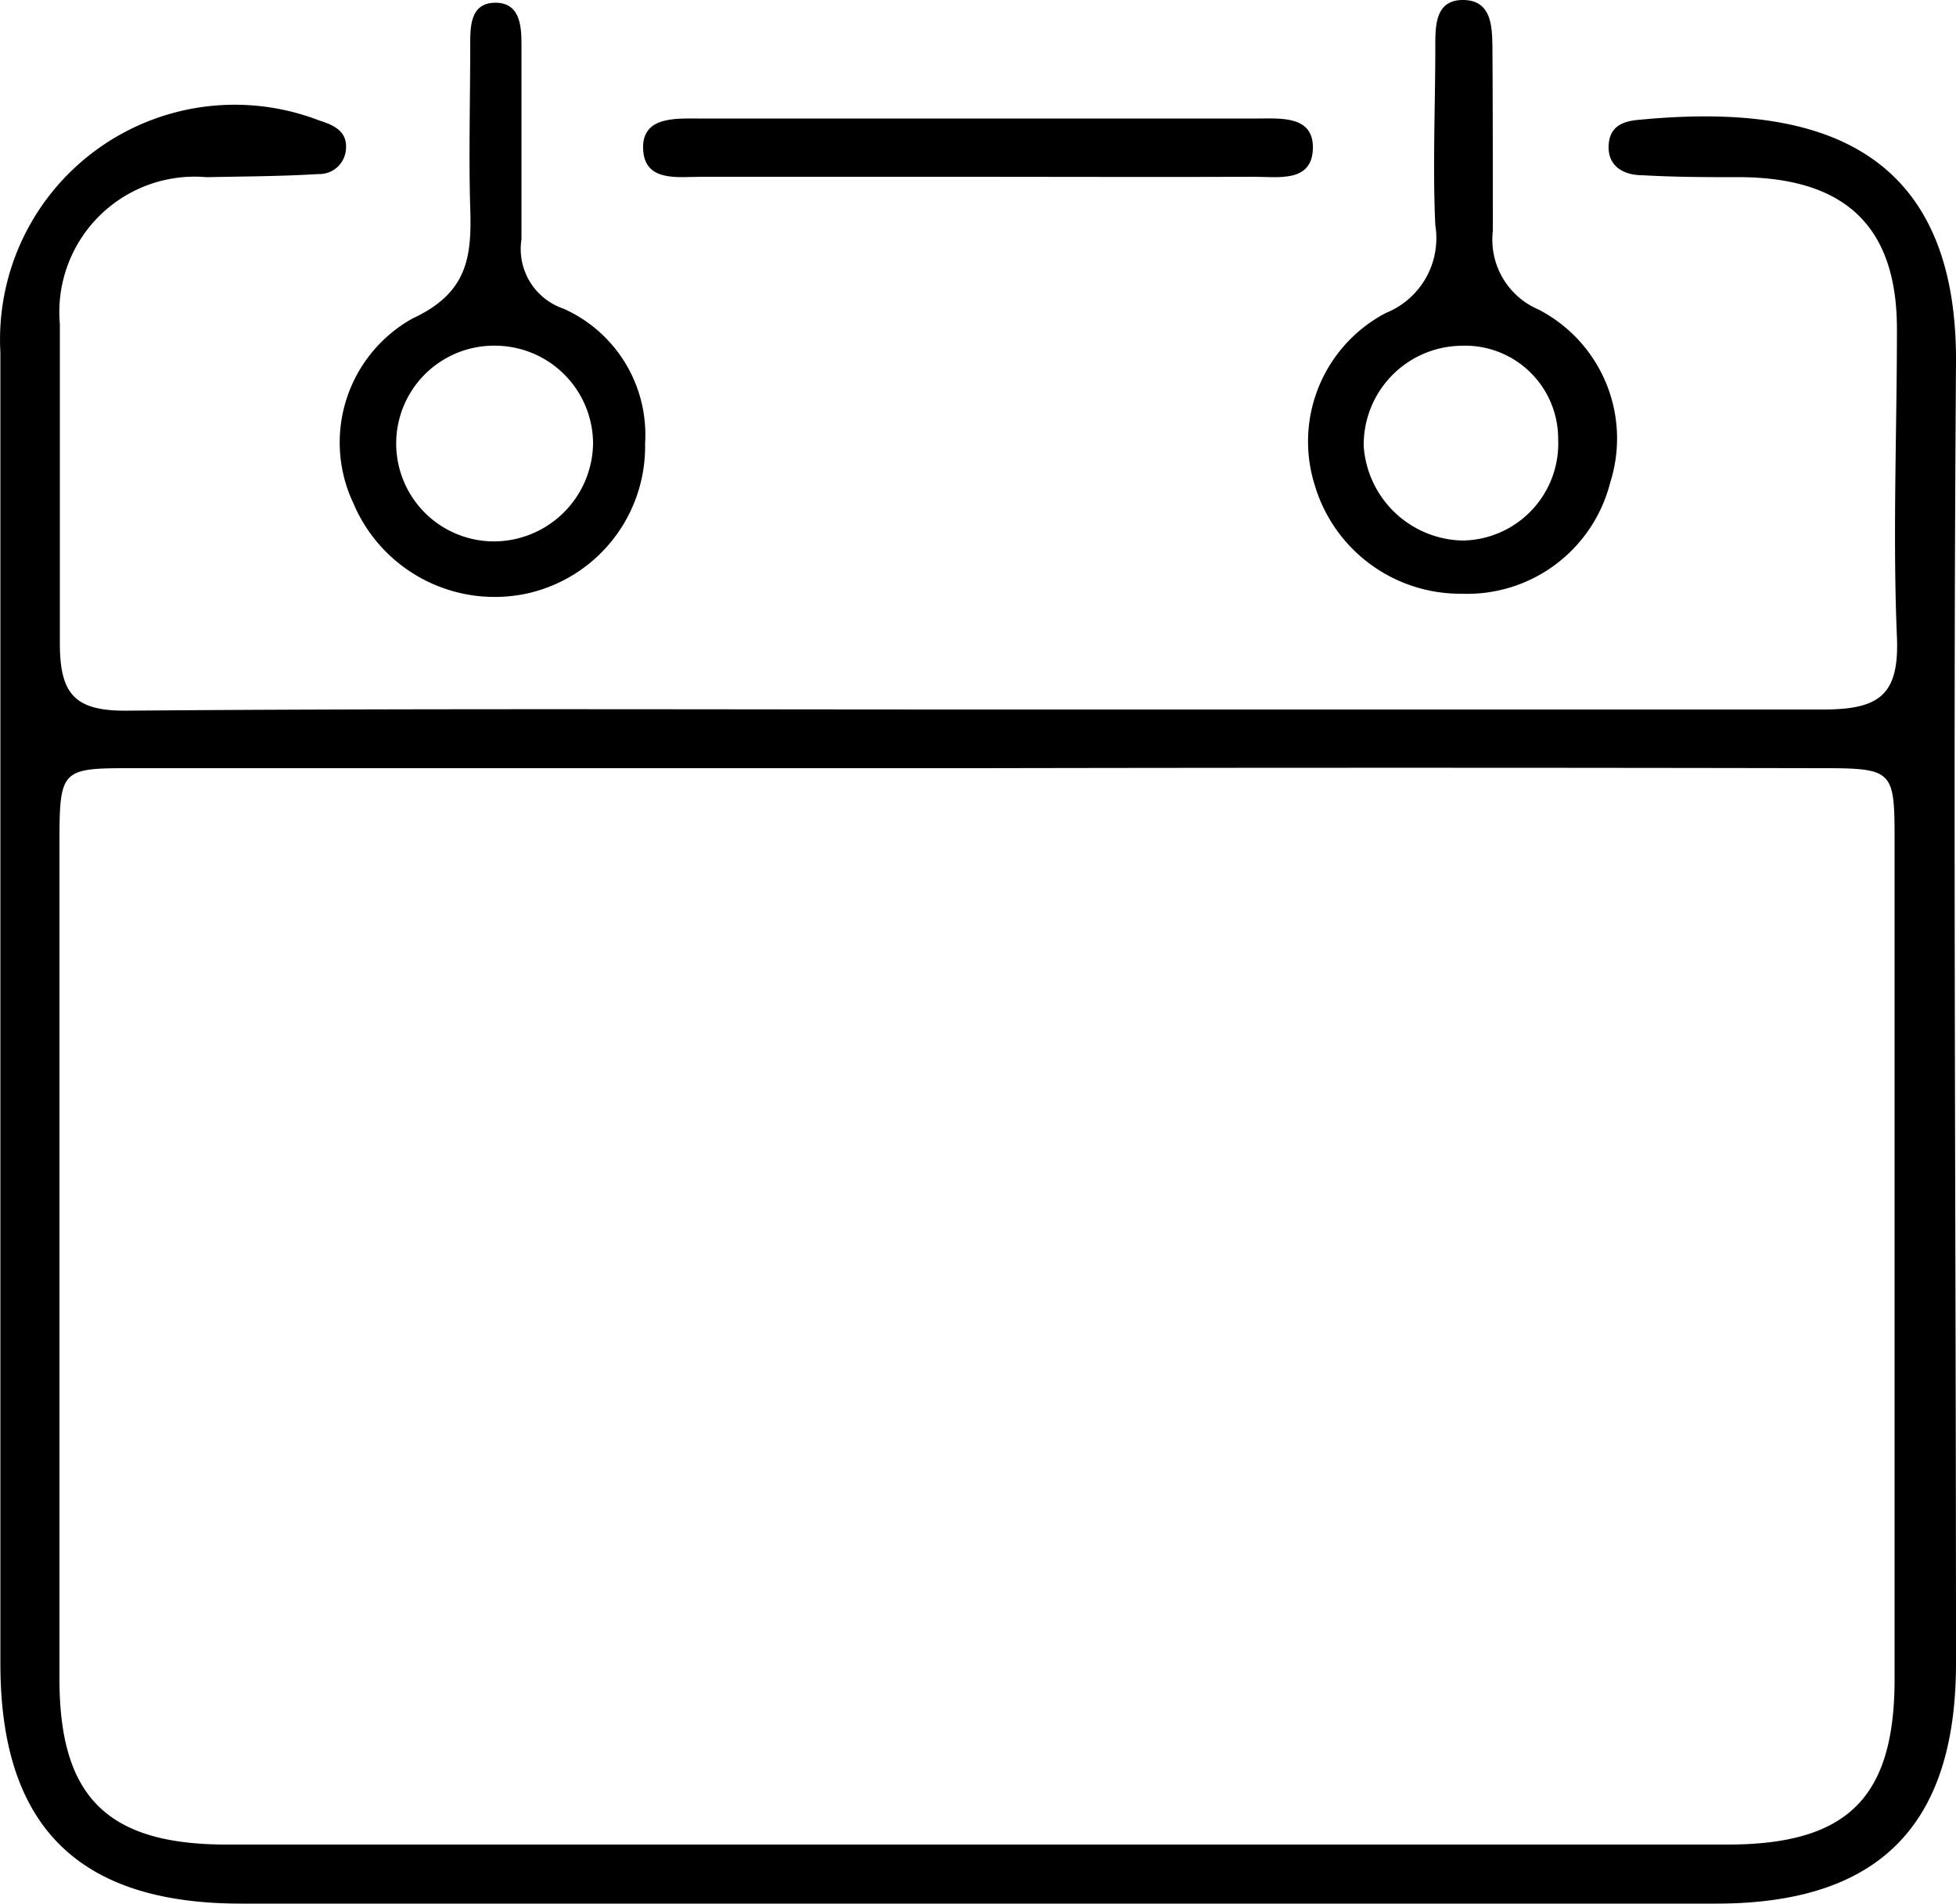 <svg id="Camada_1" data-name="Camada 1" xmlns="http://www.w3.org/2000/svg" viewBox="0 0 50 48.68"><title>icons06</title><path d="M24.82,18.8c7.21,0,14.42,0,21.63,0,1.44,0,1.94-.38,1.88-1.85-.11-2.62,0-5.25,0-7.88S47,5.23,44.4,5.19c-.86,0-1.72,0-2.58-.05-.45,0-.88-.21-.86-.75s.42-.64.81-.67c4-.38,8.11.33,8.07,6.22-.08,11.08,0,22.16,0,33.24,0,4.18-2,6.15-6.13,6.15H6c-4.18,0-6.15-2-6.15-6.13q0-16.77,0-33.53A6,6,0,0,1,8,3.74c.38.12.74.28.68.77a.68.68,0,0,1-.7.6c-1,.06-1.91.06-2.86.08A3.46,3.46,0,0,0,1.37,8.94c0,2.72,0,5.44,0,8.16,0,1.3.37,1.74,1.71,1.73C10.3,18.77,17.56,18.8,24.82,18.8Zm.08,1.5q-10.81,0-21.63,0c-1.87,0-1.91,0-1.91,1.94q0,10.68,0,21.35c0,3,1.21,4.23,4.27,4.23H44c3.07,0,4.27-1.2,4.27-4.23q0-10.68,0-21.35c0-1.9,0-1.94-1.91-1.94Q35.65,20.28,24.9,20.3Z" transform="translate(0.16 -0.66)"/><path d="M37.2,15.84a3.88,3.88,0,0,1-3.75-2.77,3.71,3.71,0,0,1,1.82-4.41,2.06,2.06,0,0,0,1.26-2.24c-.07-1.53,0-3,0-4.58,0-.53,0-1.19.72-1.18s.73.68.74,1.19C38,3.42,38,5,38,6.57a1.94,1.94,0,0,0,1.16,2A3.71,3.71,0,0,1,41,13,3.77,3.77,0,0,1,37.2,15.84Zm2.47-4A2.38,2.38,0,0,0,37.19,9.5a2.53,2.53,0,0,0-2.49,2.57,2.59,2.59,0,0,0,2.53,2.41A2.48,2.48,0,0,0,39.67,11.88Z" transform="translate(0.16 -0.66)"/><path d="M16.33,12a3.85,3.85,0,0,1-3,3.83,3.92,3.92,0,0,1-4.46-2.31,3.63,3.63,0,0,1,1.52-4.72c1.42-.66,1.51-1.59,1.47-2.84s0-2.77,0-4.15c0-.47,0-1.07.63-1.08s.68.57.68,1.05c0,1.67,0,3.34,0,5a1.61,1.61,0,0,0,1.07,1.77A3.53,3.53,0,0,1,16.33,12ZM15,12A2.51,2.51,0,0,0,12.58,9.5a2.49,2.49,0,0,0-.22,5A2.54,2.54,0,0,0,15,12Z" transform="translate(0.16 -0.66)"/><path d="M24.76,5.18c-2.34,0-4.68,0-7,0-.59,0-1.44.14-1.48-.7s.81-.79,1.4-.79q7.16,0,14.31,0c.59,0,1.44-.08,1.41.78s-.89.71-1.48.71C29.53,5.19,27.14,5.18,24.76,5.18Z" transform="translate(0.16 -0.66)"/></svg>